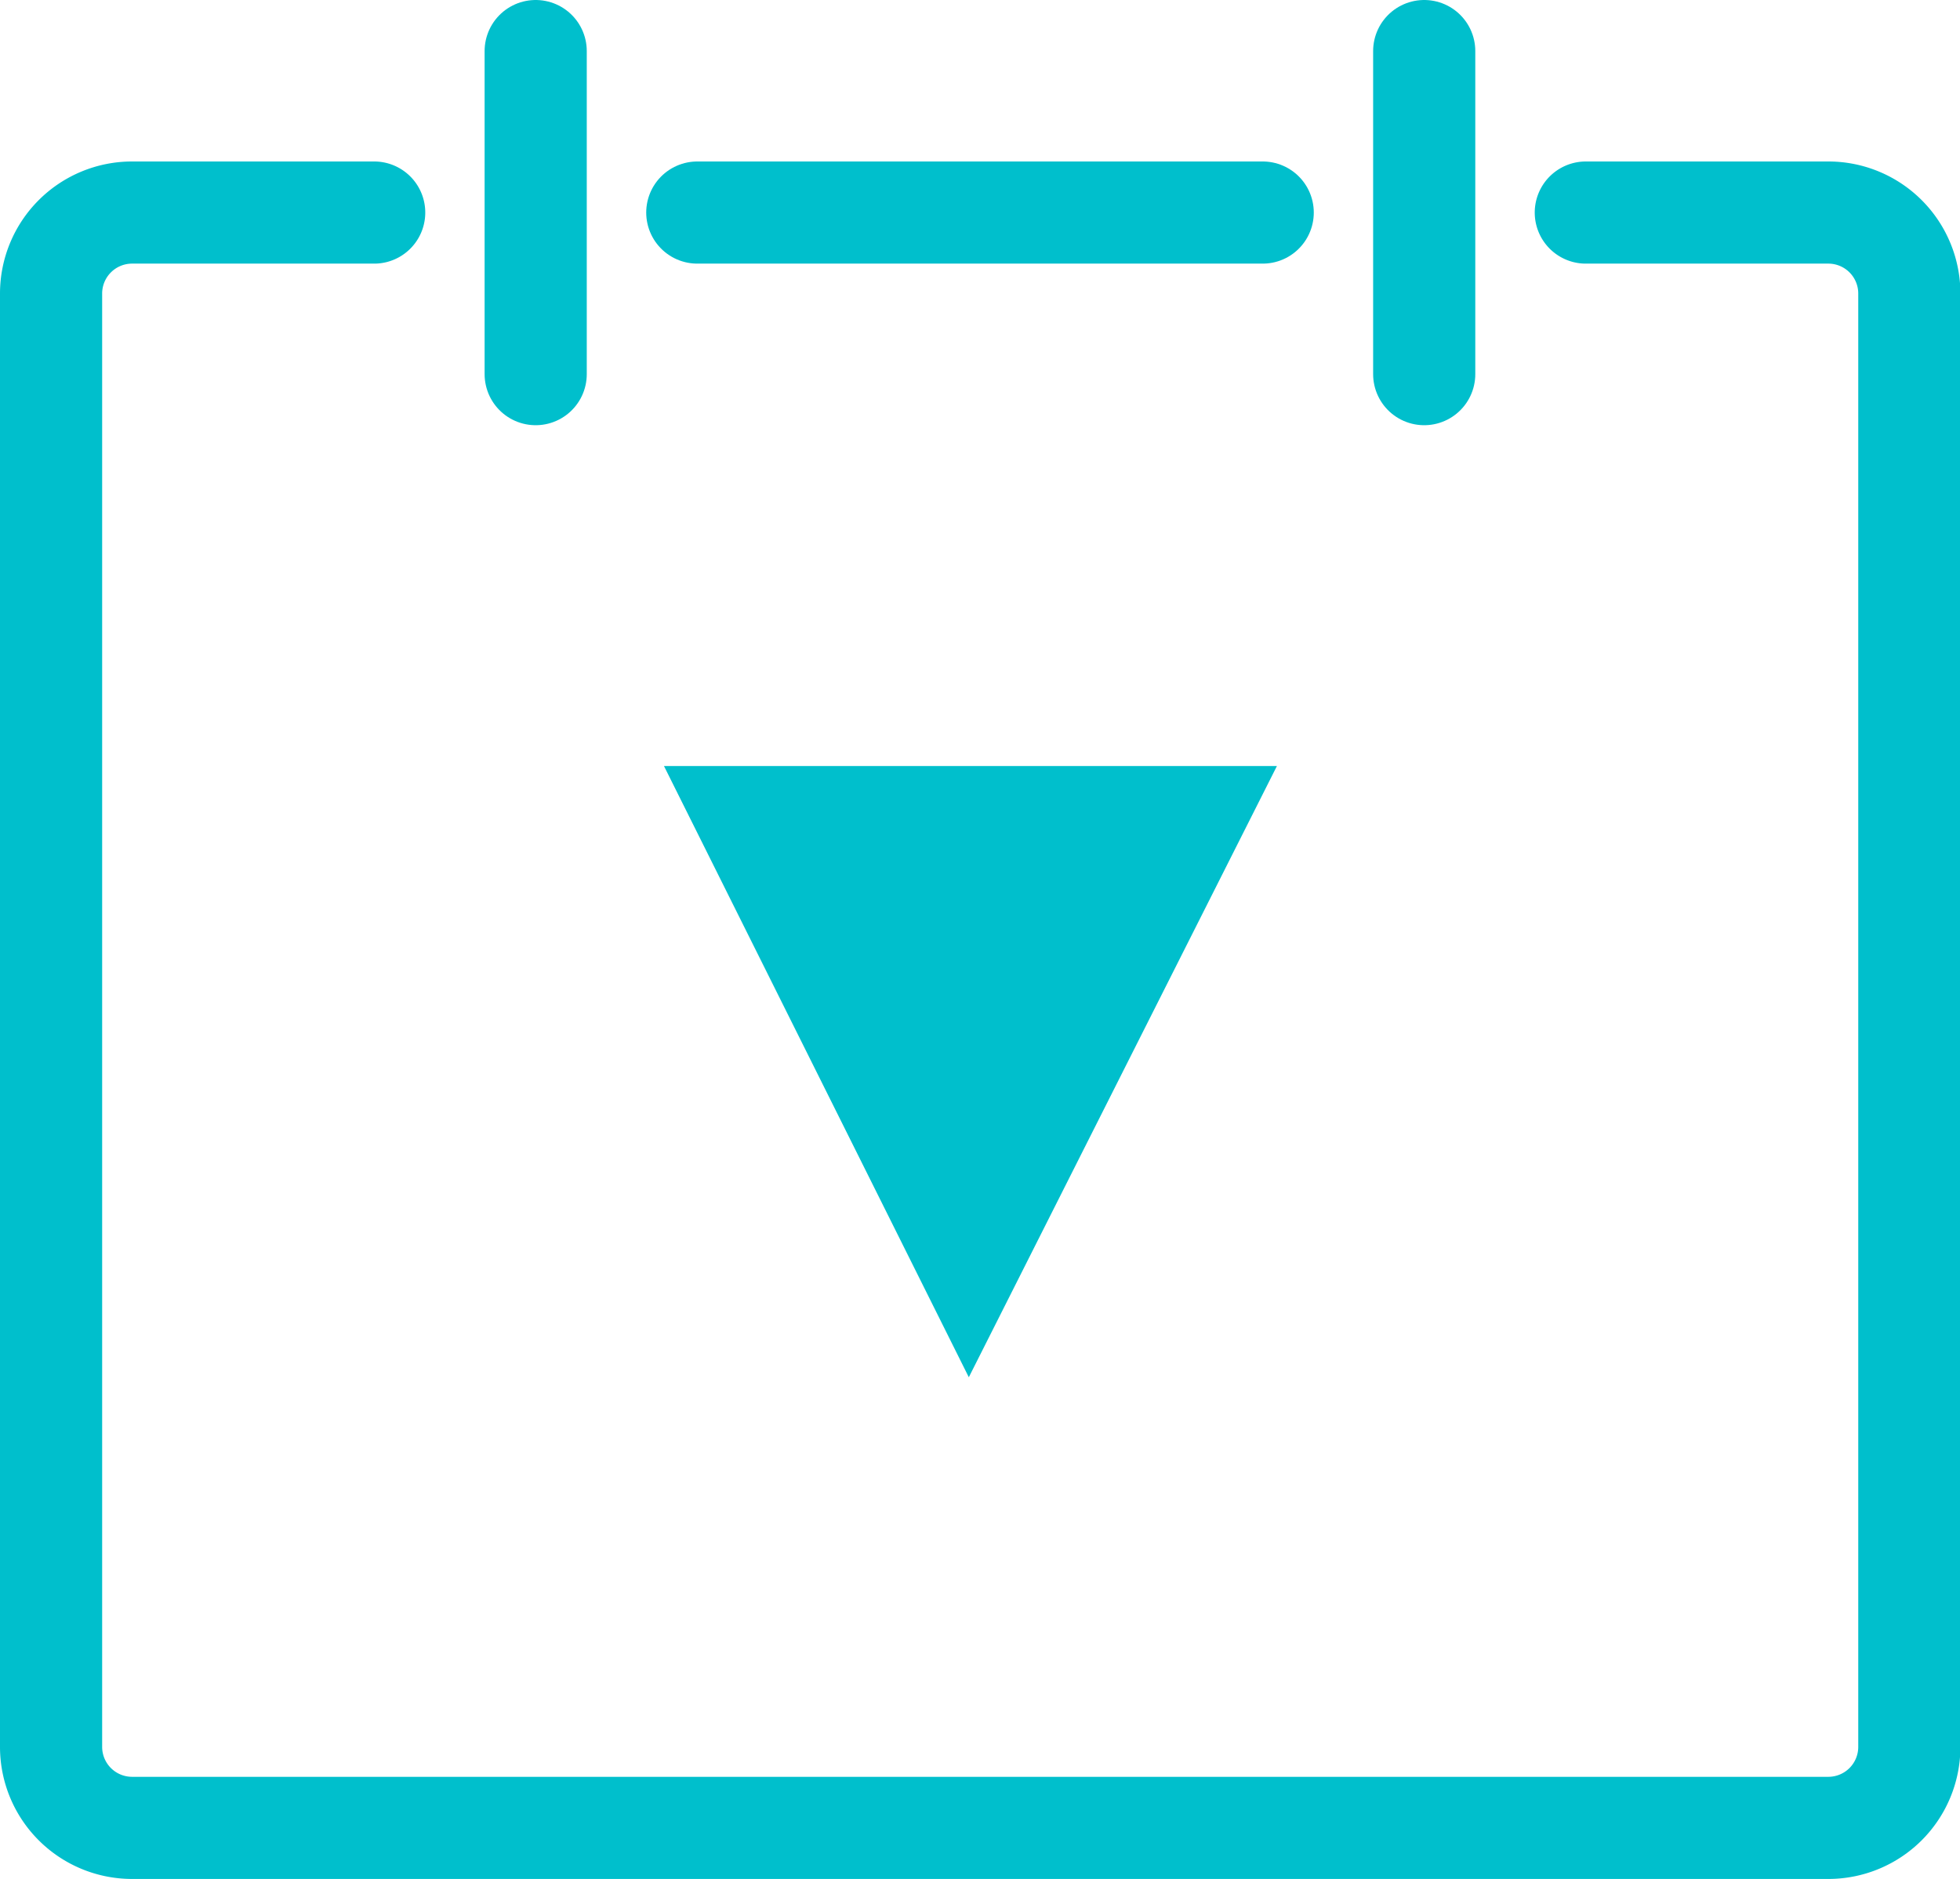 <svg xmlns="http://www.w3.org/2000/svg" width="19.187" height="18.396" viewBox="0 0 19.187 18.396">
  <g id="IconDateRange" transform="translate(0.5 0.5)">
    <path id="Path_1489" data-name="Path 1489" d="M0,0H6L2.984,5.984Z" transform="translate(6 7)" fill="#00bfcc"/>
    <g id="Group_2066" data-name="Group 2066" transform="translate(0 0)">
      <path id="Path_1470" data-name="Path 1470" d="M255.524,963.5H257.9a.793.793,0,0,1,.791.791v14.233a.793.793,0,0,1-.791.791H241.291a.793.793,0,0,1-.791-.791V964.291a.793.793,0,0,1,.791-.791h2.372" transform="translate(-240.5 -961.919)" fill="none" stroke="#00bfcc" stroke-linecap="round" stroke-linejoin="round" stroke-width="1"/>
      <line id="Line_6" data-name="Line 6" y2="3.163" transform="translate(4.744 0)" fill="none" stroke="#00bfcc" stroke-linecap="round" stroke-linejoin="round" stroke-width="1"/>
      <line id="Line_7" data-name="Line 7" y2="3.163" transform="translate(13.442 0)" fill="none" stroke="#00bfcc" stroke-linecap="round" stroke-linejoin="round" stroke-width="1"/>
      <line id="Line_15" data-name="Line 15" x2="5.535" transform="translate(6.326 1.581)" fill="none" stroke="#00bfcc" stroke-linecap="round" stroke-linejoin="round" stroke-width="1"/>
    </g>
  </g>
</svg>
